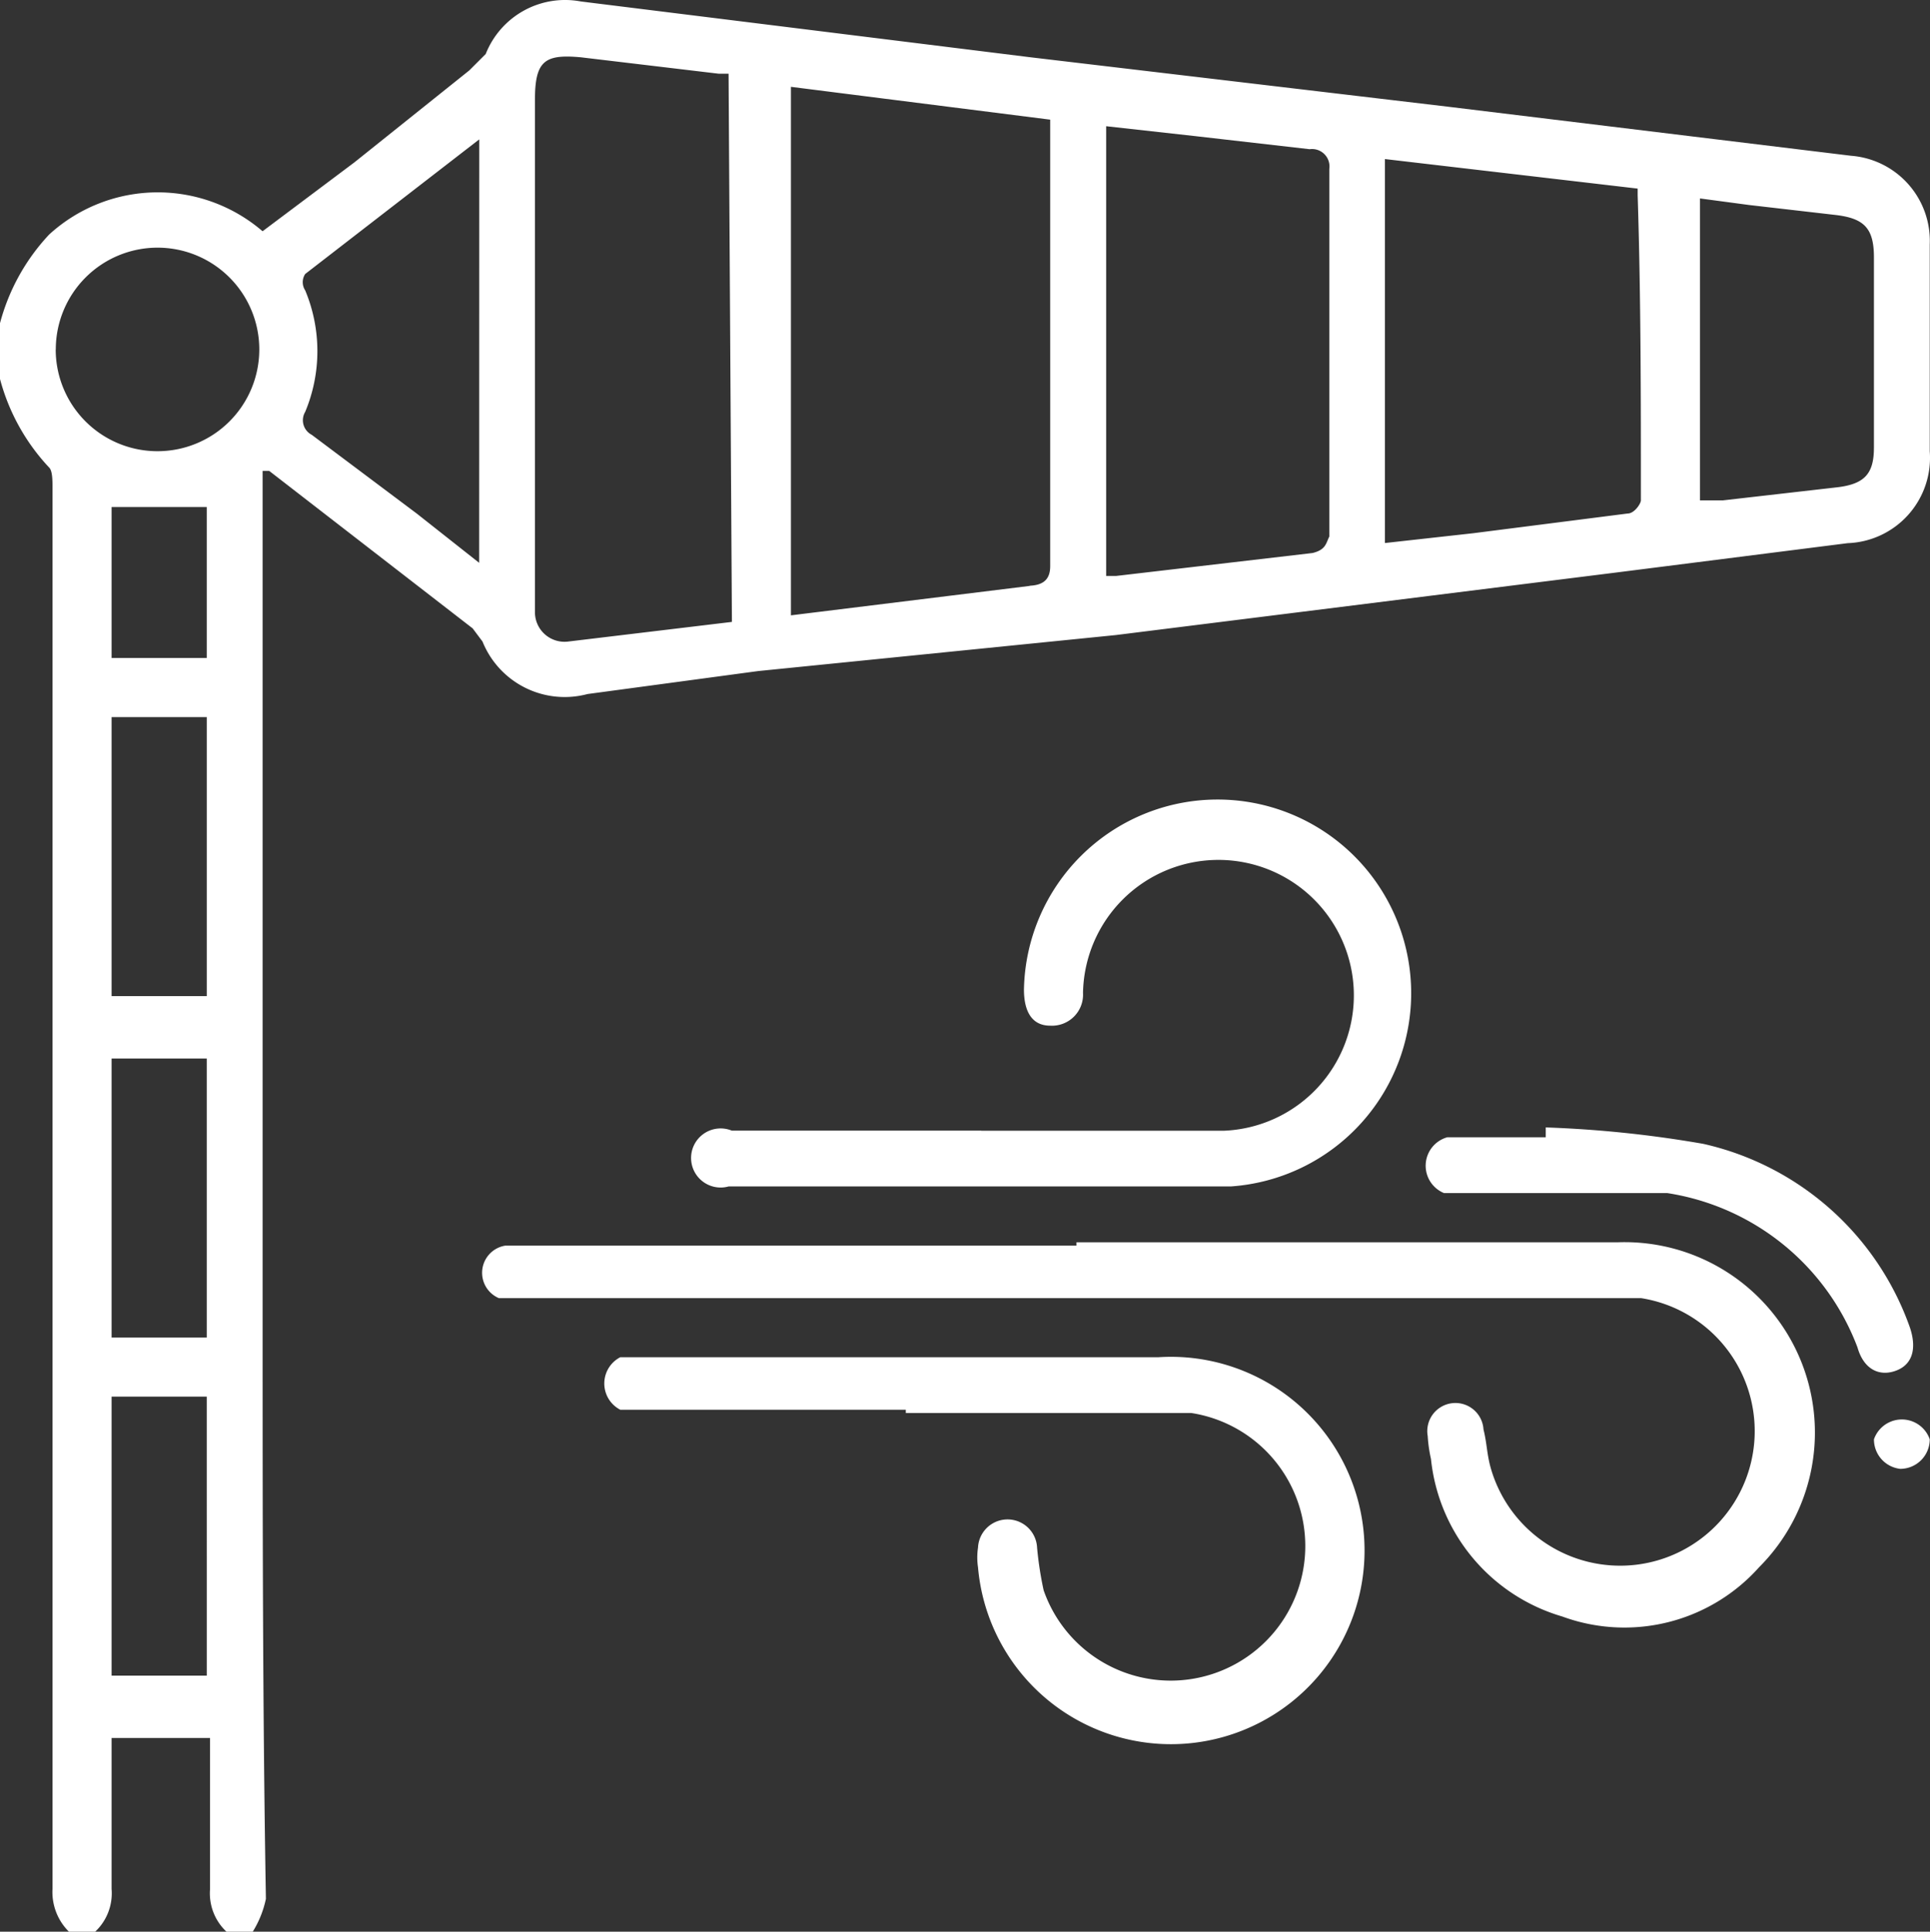 <svg xmlns="http://www.w3.org/2000/svg" width="93.154" height="93.213" viewBox="0 0 93.154 93.213"><rect x="0" y="0" width="93.154" height="93.213" fill="#333333" stroke="none"/><defs><style>.a{fill:#fff;}</style></defs><g transform="translate(46.577 46.607)"><g transform="translate(-46.577 -46.607)"><path class="a" d="M89.34,7.471,69.856,5.1,49.739,2.719,28.038.026a4.119,4.119,0,0,0-4.594,2.534l-.792.792L17.108,7.788l-4.435,3.326a7.762,7.762,0,0,0-10.3.158A9.979,9.979,0,0,0,0,15.55v2.693A9.979,9.979,0,0,0,2.376,22.52c.158.158.158.634.158.95V91.109a2.693,2.693,0,0,0,.792,2.059H4.594a2.534,2.534,0,0,0,.792-2.059V83.822h4.752v7.287a2.534,2.534,0,0,0,.792,2.059H12.2a4.91,4.91,0,0,0,.634-1.584c-.158-9.187-.158-18.375-.158-27.562h0V22.678h.317l9.821,7.6.475.634a4.277,4.277,0,0,0,5.069,2.534l8.237-1.109L53.857,30.6l15.207-1.9,8.871-1.109,11.247-1.426a4.119,4.119,0,0,0,3.96-4.435q0-4.911,0-9.979A4.119,4.119,0,0,0,89.34,7.471ZM2.693,16.817A4.911,4.911,0,1,1,7.6,21.728a4.911,4.911,0,0,1-4.911-4.911Zm2.693,14.89V24.421H9.979v7.287Zm4.594,2.851V48.023H5.386V34.559Zm0,46.254H5.386V67.348H9.979ZM5.386,64.5V51.033H9.979V64.5ZM23.127,27.114l-3.01-2.376-5.069-3.8a.792.792,0,0,1-.317-1.109,7.6,7.6,0,0,0,0-5.861.719.719,0,0,1,0-.792l8.4-6.495Zm12.2,2.851-7.92.95A1.426,1.426,0,0,1,25.82,29.49V4.779c0-1.9.475-2.218,2.218-2.059l6.653.792h.475Zm14.415-1.742L38.175,29.648V4.145L50.689,5.729V27.272c0,.634-.317.95-1.109.95Zm13.623-1.584-9.5,1.109h-.475V6.046l4.277.475,5.544.634a.84.84,0,0,1,.95.95V25.846C64,26.163,64,26.48,63.362,26.638ZM79.2,24.1c0,.158-.317.634-.634.634l-7.445.95h0l-4.277.475V7.63l12.2,1.426v.317C79.2,14.283,79.2,19.193,79.2,24.1Zm11.247-2.534c0,1.267-.475,1.742-1.742,1.9l-5.544.634H82.053V9.531l2.376.317,4.119.475c1.426.158,1.9.634,1.9,2.059v9.187Z" transform="translate(0 0.045)"/><path class="a" d="M43.38,37.8H69.516a9.187,9.187,0,0,1,6.811,15.682,8.712,8.712,0,0,1-9.5,2.376,8.871,8.871,0,0,1-6.336-7.6,6.97,6.97,0,0,1-.158-1.109,1.358,1.358,0,1,1,2.693-.317c.158.634.158,1.109.317,1.742a6.495,6.495,0,1,0,7.287-8.079H15.5a1.328,1.328,0,0,1,.317-2.534H43.38Z" transform="translate(8.577 22.146)"/><path class="a" d="M32.966,43.842H19.185a1.426,1.426,0,0,1,0-2.534H45.163a9.346,9.346,0,1,1-8.712,10.138,3.168,3.168,0,0,1,0-.95,1.427,1.427,0,0,1,2.851,0,16.79,16.79,0,0,0,.317,2.059A6.495,6.495,0,1,0,46.747,44H32.966Z" transform="translate(10.754 24.185)"/><path class="a" d="M35.064,40.291H46.785a6.537,6.537,0,1,0-6.811-6.653,1.5,1.5,0,0,1-1.584,1.584c-.95,0-1.267-.792-1.267-1.742a9.346,9.346,0,1,1,9.979,9.5H22.866a1.426,1.426,0,1,1,.158-2.693H35.064Z" transform="translate(12.299 14.272)"/><path class="a" d="M49.237,34.3a55.122,55.122,0,0,1,7.6.792,13.781,13.781,0,0,1,9.979,8.871c.317.95.158,1.742-.634,2.059s-1.584,0-1.9-1.109A11.722,11.722,0,0,0,55.1,37.468H44.326a1.426,1.426,0,0,1,.158-2.693h4.752Z" transform="translate(25.371 20.104)"/><path class="a" d="M58.367,45.579A1.426,1.426,0,0,1,57.1,44.153a1.426,1.426,0,0,1,2.693,0,1.426,1.426,0,0,1-1.426,1.426Z" transform="translate(33.349 25.3)"/></g></g></svg>